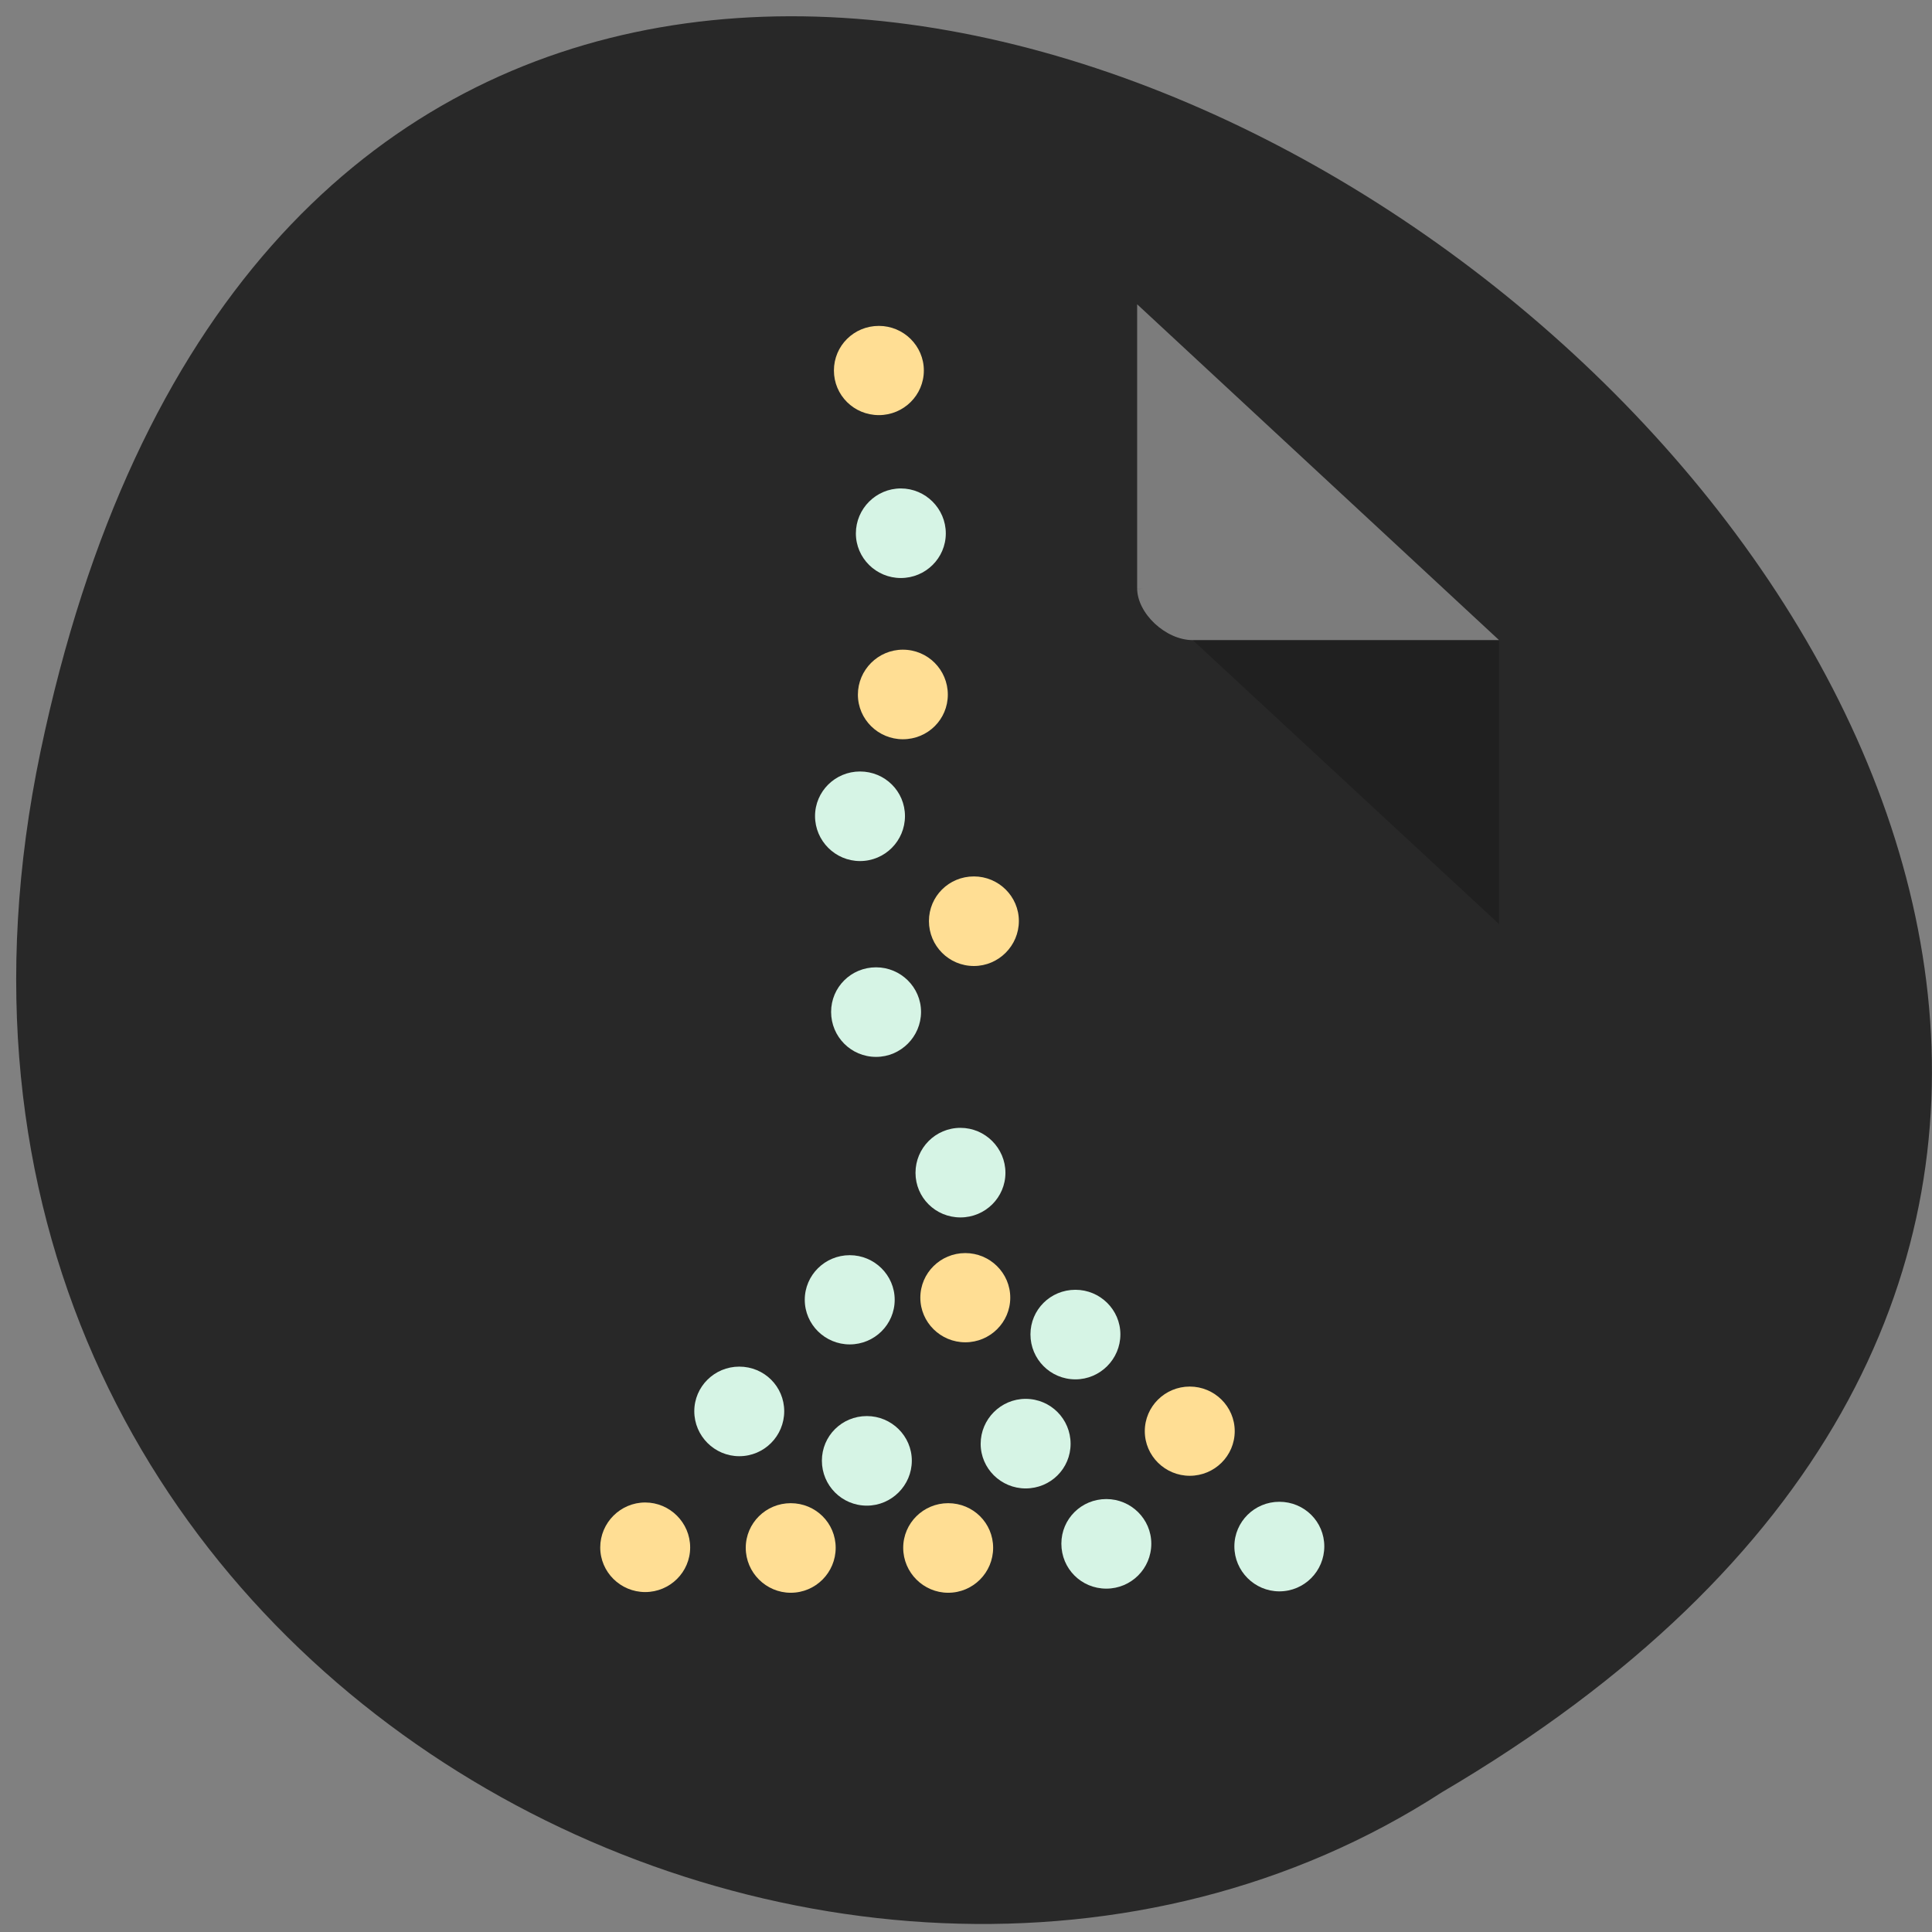 <svg xmlns="http://www.w3.org/2000/svg" viewBox="0 0 22 22"><rect x="0" y="0" width="22" height="22" fill="#808080" stroke="none"/><path d="m 0.461 8.559 c 4.258 -20.355 33.563 1.5 15.961 11.848 c -6.84 4.434 -18.15 -1.375 -15.961 -11.848" fill="#282828"/><path d="m 12.949 6.699 l 0.02 0.02 l 0.047 -0.02 m 0.566 0.59 l 3.488 3.234 v -3.234" fill-opacity="0.196"/><path d="m 12.949 3.465 l 4.121 3.824 h -3.488 c -0.309 0 -0.633 -0.305 -0.633 -0.59 v -3.234" fill="#fff" fill-opacity="0.392"/><path d="m 10.77 6.074 c 0 0.281 -0.23 0.508 -0.512 0.508 c -0.281 0 -0.512 -0.227 -0.512 -0.508 c 0 -0.281 0.23 -0.512 0.512 -0.512 c 0.281 0 0.512 0.23 0.512 0.512" fill="#d6f4e5"/><path d="m 10.793 7.91 c 0 0.281 -0.227 0.508 -0.512 0.508 c -0.281 0 -0.512 -0.227 -0.512 -0.508 c 0 -0.281 0.23 -0.512 0.512 -0.512 c 0.285 0 0.512 0.23 0.512 0.512" fill="#ffde94"/><g fill="#d6f4e5"><path d="m 10.305 9.293 c 0 0.281 -0.227 0.512 -0.512 0.512 c -0.281 0 -0.512 -0.23 -0.512 -0.512 c 0 -0.281 0.23 -0.508 0.512 -0.508 c 0.285 0 0.512 0.227 0.512 0.508"/><path d="m 10.488 11.523 c 0 0.281 -0.23 0.512 -0.512 0.512 c -0.285 0 -0.512 -0.23 -0.512 -0.512 c 0 -0.281 0.227 -0.508 0.512 -0.508 c 0.281 0 0.512 0.227 0.512 0.508"/><path d="m 11.449 13.355 c 0 0.281 -0.23 0.508 -0.512 0.508 c -0.285 0 -0.512 -0.227 -0.512 -0.508 c 0 -0.281 0.227 -0.512 0.512 -0.512 c 0.281 0 0.512 0.23 0.512 0.512"/></g><path d="m 11.602 10.488 c 0 0.281 -0.23 0.512 -0.512 0.512 c -0.285 0 -0.512 -0.23 -0.512 -0.512 c 0 -0.281 0.227 -0.508 0.512 -0.508 c 0.281 0 0.512 0.227 0.512 0.508" fill="#ffde94"/><path d="m 8.93 16.07 c 0 0.281 -0.227 0.512 -0.512 0.512 c -0.281 0 -0.512 -0.23 -0.512 -0.512 c 0 -0.281 0.23 -0.508 0.512 -0.508 c 0.285 0 0.512 0.227 0.512 0.508" fill="#d6f4e5"/><g fill="#ffde94"><path d="m 11.309 17.625 c 0 0.281 -0.227 0.512 -0.512 0.512 c -0.281 0 -0.512 -0.23 -0.512 -0.512 c 0 -0.281 0.23 -0.508 0.512 -0.508 c 0.285 0 0.512 0.227 0.512 0.508"/><path d="m 11.504 14.777 c 0 0.281 -0.23 0.508 -0.512 0.508 c -0.281 0 -0.512 -0.227 -0.512 -0.508 c 0 -0.281 0.23 -0.508 0.512 -0.508 c 0.281 0 0.512 0.227 0.512 0.508"/></g><g fill="#d6f4e5"><path d="m 10.383 16.633 c 0 0.281 -0.23 0.512 -0.512 0.512 c -0.285 0 -0.512 -0.23 -0.512 -0.512 c 0 -0.281 0.227 -0.508 0.512 -0.508 c 0.281 0 0.512 0.227 0.512 0.508"/><path d="m 12.191 16.441 c 0 0.281 -0.227 0.508 -0.512 0.508 c -0.281 0 -0.512 -0.227 -0.512 -0.508 c 0 -0.281 0.23 -0.512 0.512 -0.512 c 0.285 0 0.512 0.23 0.512 0.512"/></g><path d="m 7.859 17.621 c 0 0.281 -0.23 0.508 -0.512 0.508 c -0.281 0 -0.512 -0.227 -0.512 -0.508 c 0 -0.281 0.23 -0.512 0.512 -0.512 c 0.281 0 0.512 0.23 0.512 0.512" fill="#ffde94"/><g fill="#d6f4e5"><path d="m 10.188 14.801 c 0 0.281 -0.23 0.508 -0.512 0.508 c -0.281 0 -0.512 -0.227 -0.512 -0.508 c 0 -0.281 0.23 -0.508 0.512 -0.508 c 0.281 0 0.512 0.227 0.512 0.508"/><path d="m 15.08 17.609 c 0 0.281 -0.227 0.512 -0.512 0.512 c -0.281 0 -0.512 -0.23 -0.512 -0.512 c 0 -0.281 0.23 -0.508 0.512 -0.508 c 0.285 0 0.512 0.227 0.512 0.508"/><path d="m 12.758 15.195 c 0 0.281 -0.23 0.512 -0.512 0.512 c -0.285 0 -0.512 -0.23 -0.512 -0.512 c 0 -0.281 0.227 -0.508 0.512 -0.508 c 0.281 0 0.512 0.227 0.512 0.508"/></g><g fill="#ffde94"><path d="m 9.516 17.625 c 0 0.281 -0.227 0.512 -0.512 0.512 c -0.281 0 -0.512 -0.23 -0.512 -0.512 c 0 -0.281 0.23 -0.508 0.512 -0.508 c 0.285 0 0.512 0.227 0.512 0.508"/><path d="m 14.06 16.297 c 0 0.281 -0.23 0.508 -0.512 0.508 c -0.281 0 -0.512 -0.227 -0.512 -0.508 c 0 -0.281 0.23 -0.508 0.512 -0.508 c 0.281 0 0.512 0.227 0.512 0.508"/></g><path d="m 13.11 17.578 c 0 0.285 -0.23 0.512 -0.512 0.512 c -0.285 0 -0.512 -0.227 -0.512 -0.512 c 0 -0.281 0.227 -0.508 0.512 -0.508 c 0.281 0 0.512 0.227 0.512 0.508" fill="#d6f4e5"/><path d="m 10.52 4.219 c 0 0.281 -0.23 0.508 -0.512 0.508 c -0.285 0 -0.512 -0.227 -0.512 -0.508 c 0 -0.281 0.227 -0.508 0.512 -0.508 c 0.281 0 0.512 0.227 0.512 0.508" fill="#ffde94"/></svg>